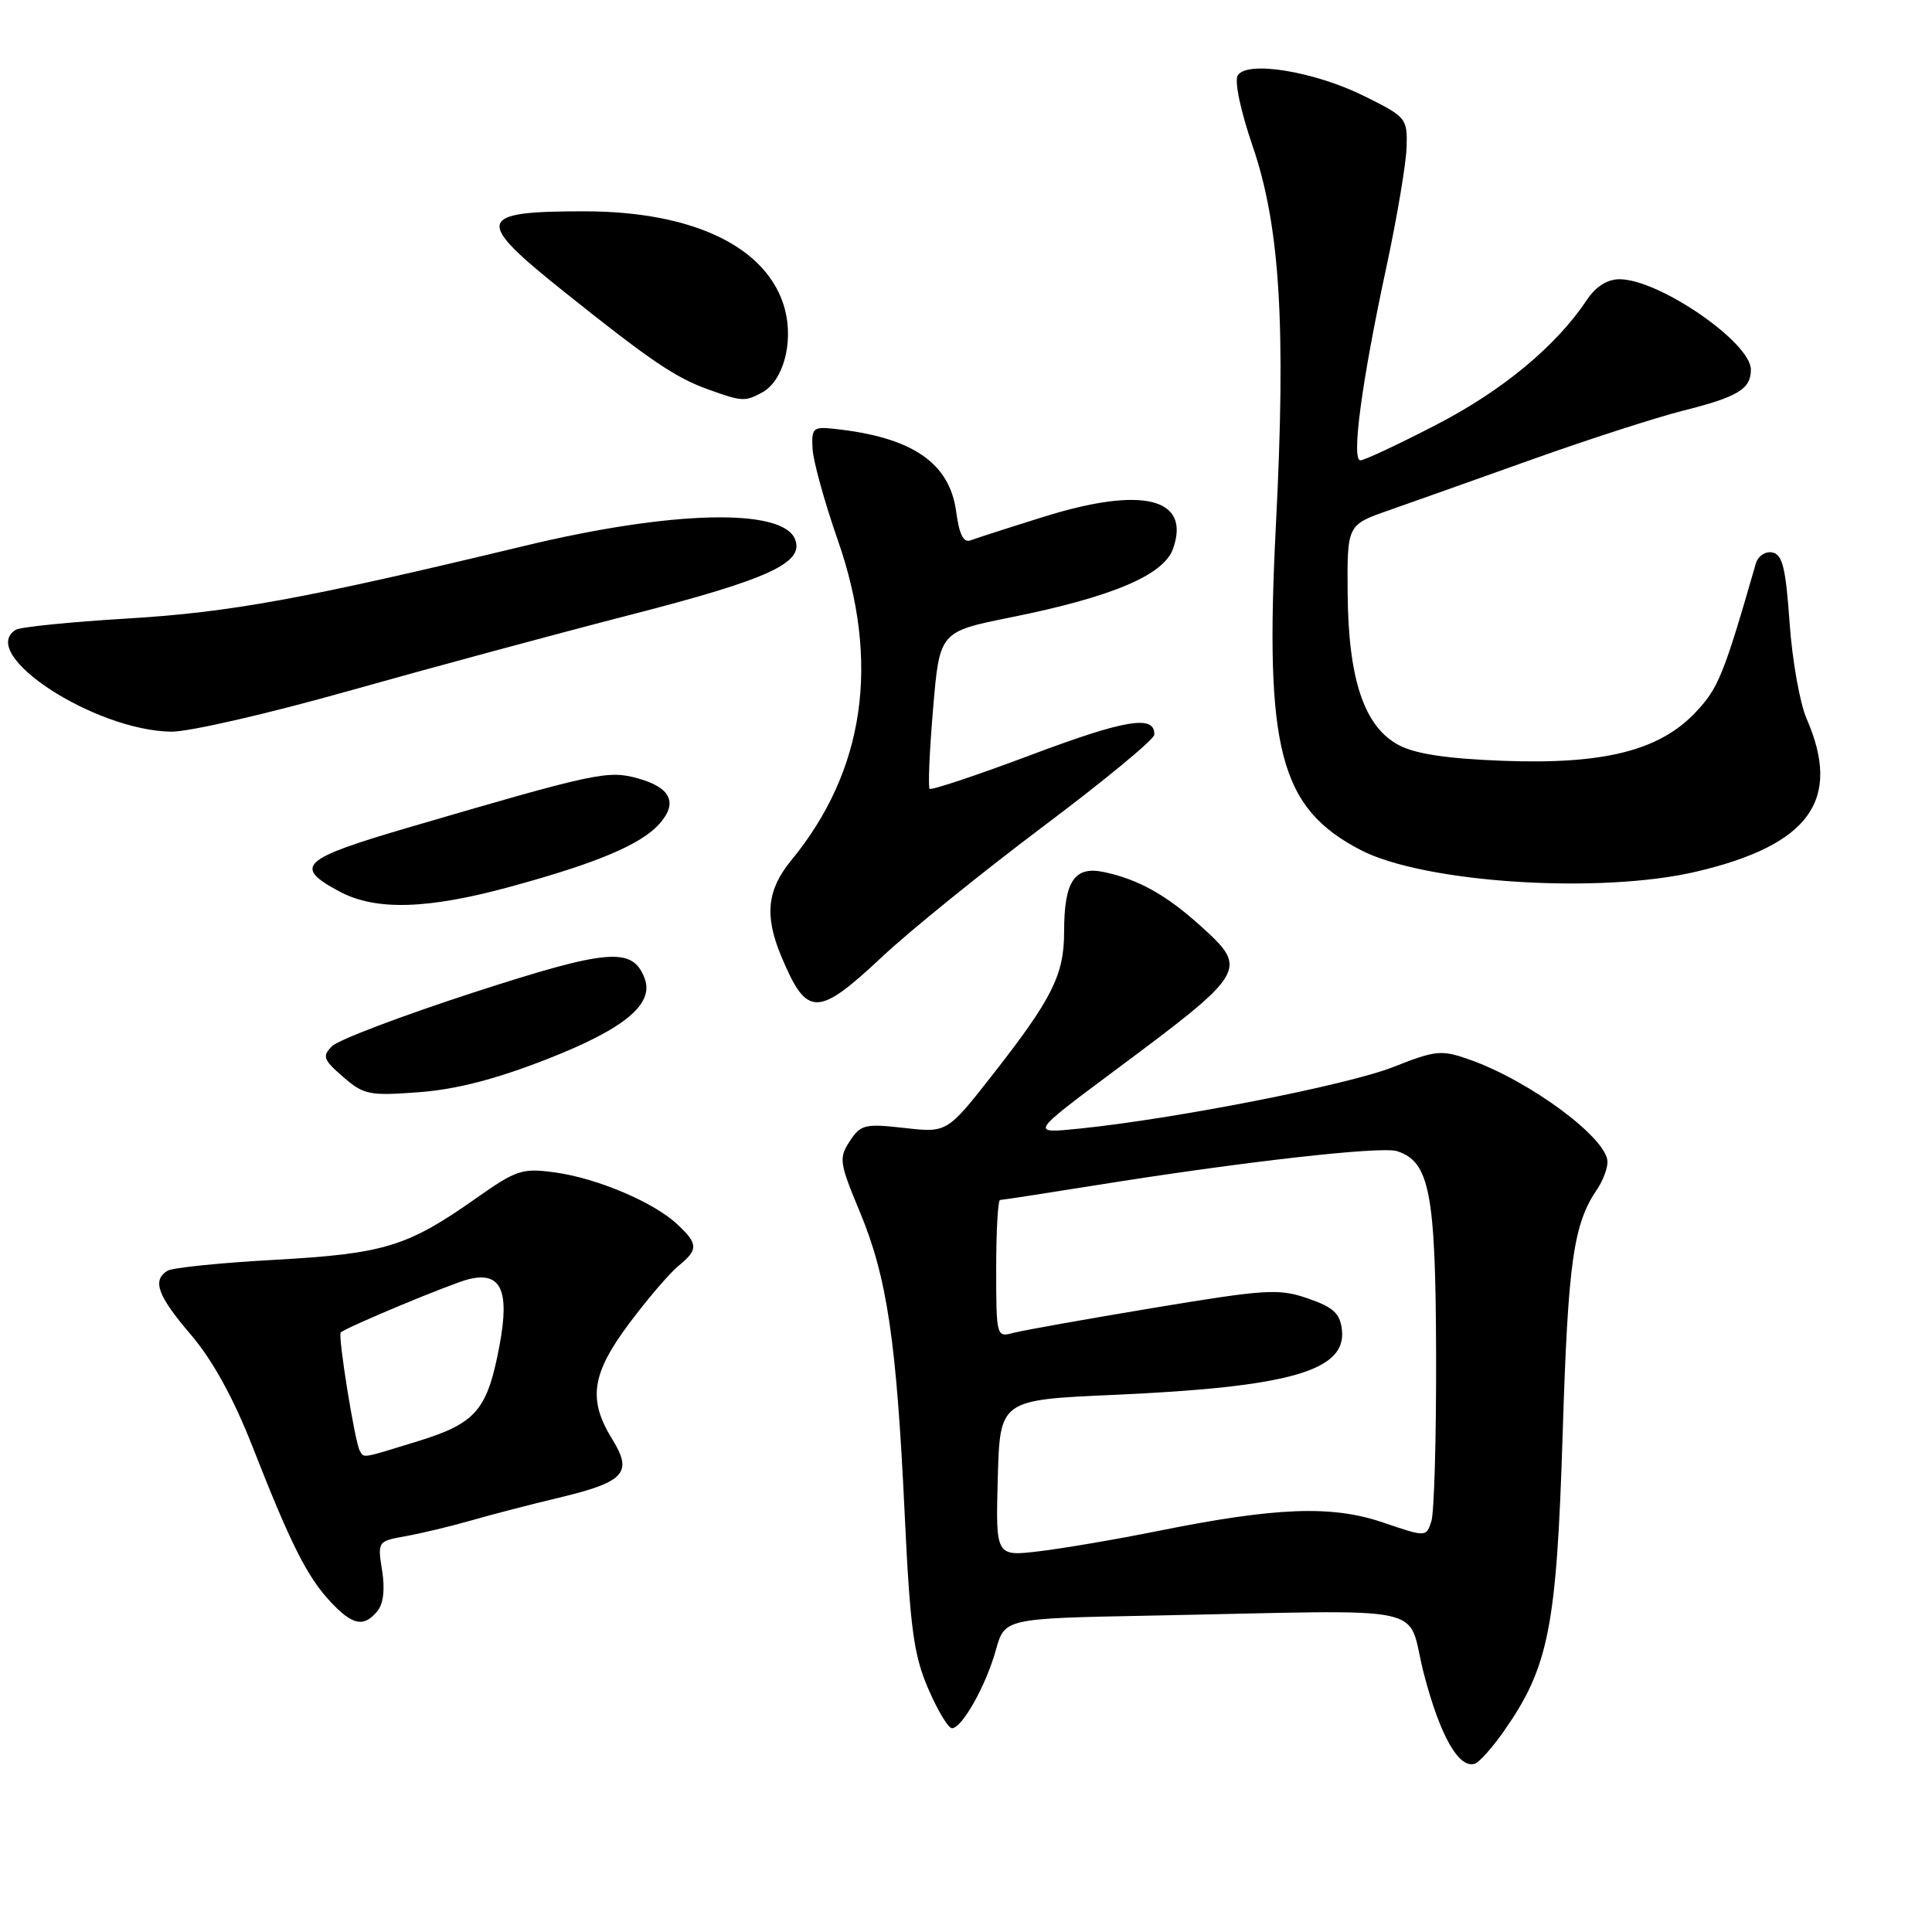 <?xml version="1.0" encoding="UTF-8" standalone="no"?>
<!DOCTYPE svg PUBLIC "-//W3C//DTD SVG 1.1//EN" "http://www.w3.org/Graphics/SVG/1.1/DTD/svg11.dtd" >
<svg xmlns="http://www.w3.org/2000/svg" xmlns:xlink="http://www.w3.org/1999/xlink" version="1.1" viewBox="0 0 256 256">
 <g >
 <path fill="currentColor"
d=" M 199.25 229.42 C 205.22 220.91 206.26 215.65 207.06 190.00 C 207.78 167.08 208.47 162.21 211.66 157.53 C 212.40 156.44 213.00 154.84 213.00 153.96 C 213.00 150.85 202.74 143.23 194.74 140.41 C 190.98 139.08 190.28 139.15 184.60 141.39 C 178.57 143.77 155.61 148.27 143.00 149.55 C 136.50 150.21 136.50 150.21 147.50 142.01 C 165.31 128.75 165.48 128.47 159.06 122.67 C 154.54 118.59 150.86 116.53 146.32 115.56 C 142.37 114.71 141.00 116.75 141.00 123.48 C 141.00 129.16 139.42 132.32 131.61 142.30 C 125.50 150.10 125.50 150.10 119.83 149.46 C 114.61 148.87 114.04 149.01 112.60 151.21 C 111.13 153.45 111.22 154.06 113.92 160.55 C 117.54 169.23 118.79 177.66 119.87 200.50 C 120.59 215.77 121.07 219.30 122.99 223.75 C 124.23 226.64 125.65 229.00 126.14 229.00 C 127.47 229.00 130.64 223.37 131.96 218.63 C 133.13 214.45 133.13 214.45 152.32 214.08 C 190.95 213.34 186.19 212.32 188.69 221.86 C 190.84 230.06 193.31 234.39 195.43 233.70 C 196.02 233.50 197.74 231.58 199.25 229.42 Z  M 50.00 213.49 C 50.80 212.53 51.03 210.59 50.63 208.10 C 50.02 204.25 50.04 204.21 53.76 203.55 C 55.82 203.18 59.75 202.24 62.50 201.45 C 65.25 200.66 70.42 199.32 74.00 198.47 C 82.78 196.37 83.89 195.17 81.13 190.71 C 77.88 185.45 78.37 182.06 83.37 175.36 C 85.78 172.14 88.71 168.72 89.87 167.76 C 92.55 165.57 92.54 164.85 89.74 162.22 C 86.62 159.30 79.11 156.11 73.52 155.35 C 69.20 154.76 68.43 155.01 63.09 158.77 C 53.99 165.19 50.93 166.12 36.44 166.93 C 29.25 167.32 22.84 167.98 22.19 168.38 C 20.13 169.66 20.87 171.69 25.33 176.90 C 28.19 180.26 30.94 185.26 33.48 191.74 C 38.53 204.63 40.70 208.94 43.80 212.25 C 46.72 215.37 48.20 215.66 50.00 213.49 Z  M 72.49 140.34 C 82.77 136.32 86.72 133.04 85.41 129.62 C 83.81 125.44 80.62 125.71 62.65 131.54 C 53.22 134.61 44.83 137.79 44.00 138.62 C 42.67 139.96 42.83 140.41 45.46 142.69 C 48.20 145.07 48.93 145.22 55.55 144.72 C 60.47 144.35 65.72 142.99 72.49 140.34 Z  M 116.92 126.75 C 120.59 123.31 130.19 115.55 138.24 109.50 C 146.30 103.45 152.92 97.99 152.95 97.36 C 153.07 94.69 149.16 95.32 136.76 99.98 C 129.52 102.70 123.41 104.74 123.18 104.52 C 122.96 104.29 123.16 99.52 123.64 93.91 C 124.50 83.70 124.50 83.70 133.95 81.80 C 147.40 79.09 154.21 76.20 155.44 72.70 C 157.80 65.98 151.39 64.39 138.33 68.47 C 133.74 69.90 129.37 71.31 128.63 71.59 C 127.67 71.96 127.11 70.86 126.70 67.81 C 125.83 61.29 120.84 57.91 110.50 56.82 C 107.73 56.52 107.51 56.73 107.67 59.50 C 107.77 61.15 109.26 66.55 110.99 71.50 C 116.68 87.76 114.60 102.12 104.86 113.98 C 101.63 117.91 101.27 121.32 103.52 126.71 C 106.92 134.83 108.30 134.83 116.92 126.75 Z  M 67.75 117.46 C 79.16 114.34 84.93 111.90 87.37 109.17 C 89.86 106.38 88.89 104.34 84.49 103.13 C 80.55 102.04 78.91 102.39 54.23 109.62 C 39.88 113.82 38.80 114.82 44.98 118.13 C 49.78 120.70 56.68 120.50 67.75 117.46 Z  M 224.80 115.49 C 239.80 111.95 244.08 106.00 239.38 95.22 C 238.49 93.17 237.47 87.45 237.13 82.51 C 236.62 75.23 236.18 73.46 234.84 73.20 C 233.90 73.03 232.94 73.68 232.65 74.69 C 228.41 89.42 227.69 91.19 224.69 94.37 C 219.89 99.46 212.52 101.32 199.13 100.81 C 191.73 100.53 187.54 99.90 185.34 98.73 C 180.77 96.29 178.67 90.06 178.57 78.67 C 178.50 69.55 178.50 69.55 184.00 67.63 C 187.03 66.57 195.57 63.53 203.00 60.88 C 210.43 58.23 219.43 55.32 223.00 54.42 C 230.29 52.59 232.00 51.55 232.00 48.98 C 232.00 45.37 219.83 37.00 214.59 37.00 C 212.99 37.00 211.45 37.97 210.30 39.70 C 206.21 45.84 199.10 51.75 190.32 56.28 C 185.30 58.88 180.77 61.00 180.26 61.00 C 179.04 61.00 180.43 50.60 183.68 35.50 C 185.10 28.90 186.31 21.72 186.38 19.54 C 186.50 15.68 186.35 15.50 180.81 12.75 C 174.19 9.46 165.24 7.99 164.01 9.99 C 163.54 10.74 164.38 14.69 165.99 19.39 C 169.61 29.97 170.42 43.12 169.06 69.66 C 167.55 99.32 169.55 107.01 180.23 112.60 C 188.63 117.00 211.97 118.51 224.80 115.49 Z  M 46.21 91.55 C 56.82 88.56 73.69 84.00 83.71 81.42 C 101.88 76.74 106.55 74.59 105.36 71.48 C 103.74 67.28 89.03 67.63 69.50 72.33 C 40.29 79.36 30.54 81.14 16.84 81.96 C 9.32 82.41 2.69 83.08 2.09 83.45 C -3.07 86.63 12.49 96.82 22.71 96.95 C 25.02 96.98 35.60 94.55 46.21 91.55 Z  M 100.96 52.02 C 103.78 50.51 105.18 45.39 103.99 40.94 C 101.79 32.79 91.95 28.00 77.40 28.00 C 63.08 28.00 62.80 29.12 74.75 38.66 C 86.19 47.81 89.52 50.06 93.89 51.62 C 98.35 53.22 98.69 53.23 100.96 52.02 Z  M 132.21 195.87 C 132.50 185.50 132.50 185.50 147.50 184.83 C 170.90 183.80 178.44 181.64 177.81 176.19 C 177.56 174.03 176.67 173.21 173.30 172.05 C 169.45 170.72 167.79 170.82 152.80 173.31 C 143.84 174.80 135.49 176.29 134.25 176.62 C 132.04 177.22 132.00 177.08 132.00 168.12 C 132.00 163.10 132.23 159.00 132.52 159.00 C 132.80 159.00 138.54 158.12 145.27 157.04 C 164.53 153.95 182.99 151.86 185.10 152.53 C 189.43 153.91 190.23 158.04 190.29 179.42 C 190.32 190.47 190.04 200.44 189.66 201.59 C 188.97 203.68 188.97 203.68 183.23 201.73 C 176.48 199.43 169.09 199.71 153.50 202.85 C 148.00 203.96 140.90 205.17 137.71 205.55 C 131.93 206.24 131.93 206.24 132.21 195.87 Z  M 47.68 192.25 C 47.03 191.15 44.74 176.92 45.15 176.56 C 45.98 175.82 59.73 170.10 62.07 169.51 C 66.36 168.44 67.55 170.93 66.21 178.17 C 64.59 186.84 63.13 188.57 55.40 190.96 C 47.81 193.30 48.25 193.23 47.68 192.25 Z "/>
</g>
</svg>